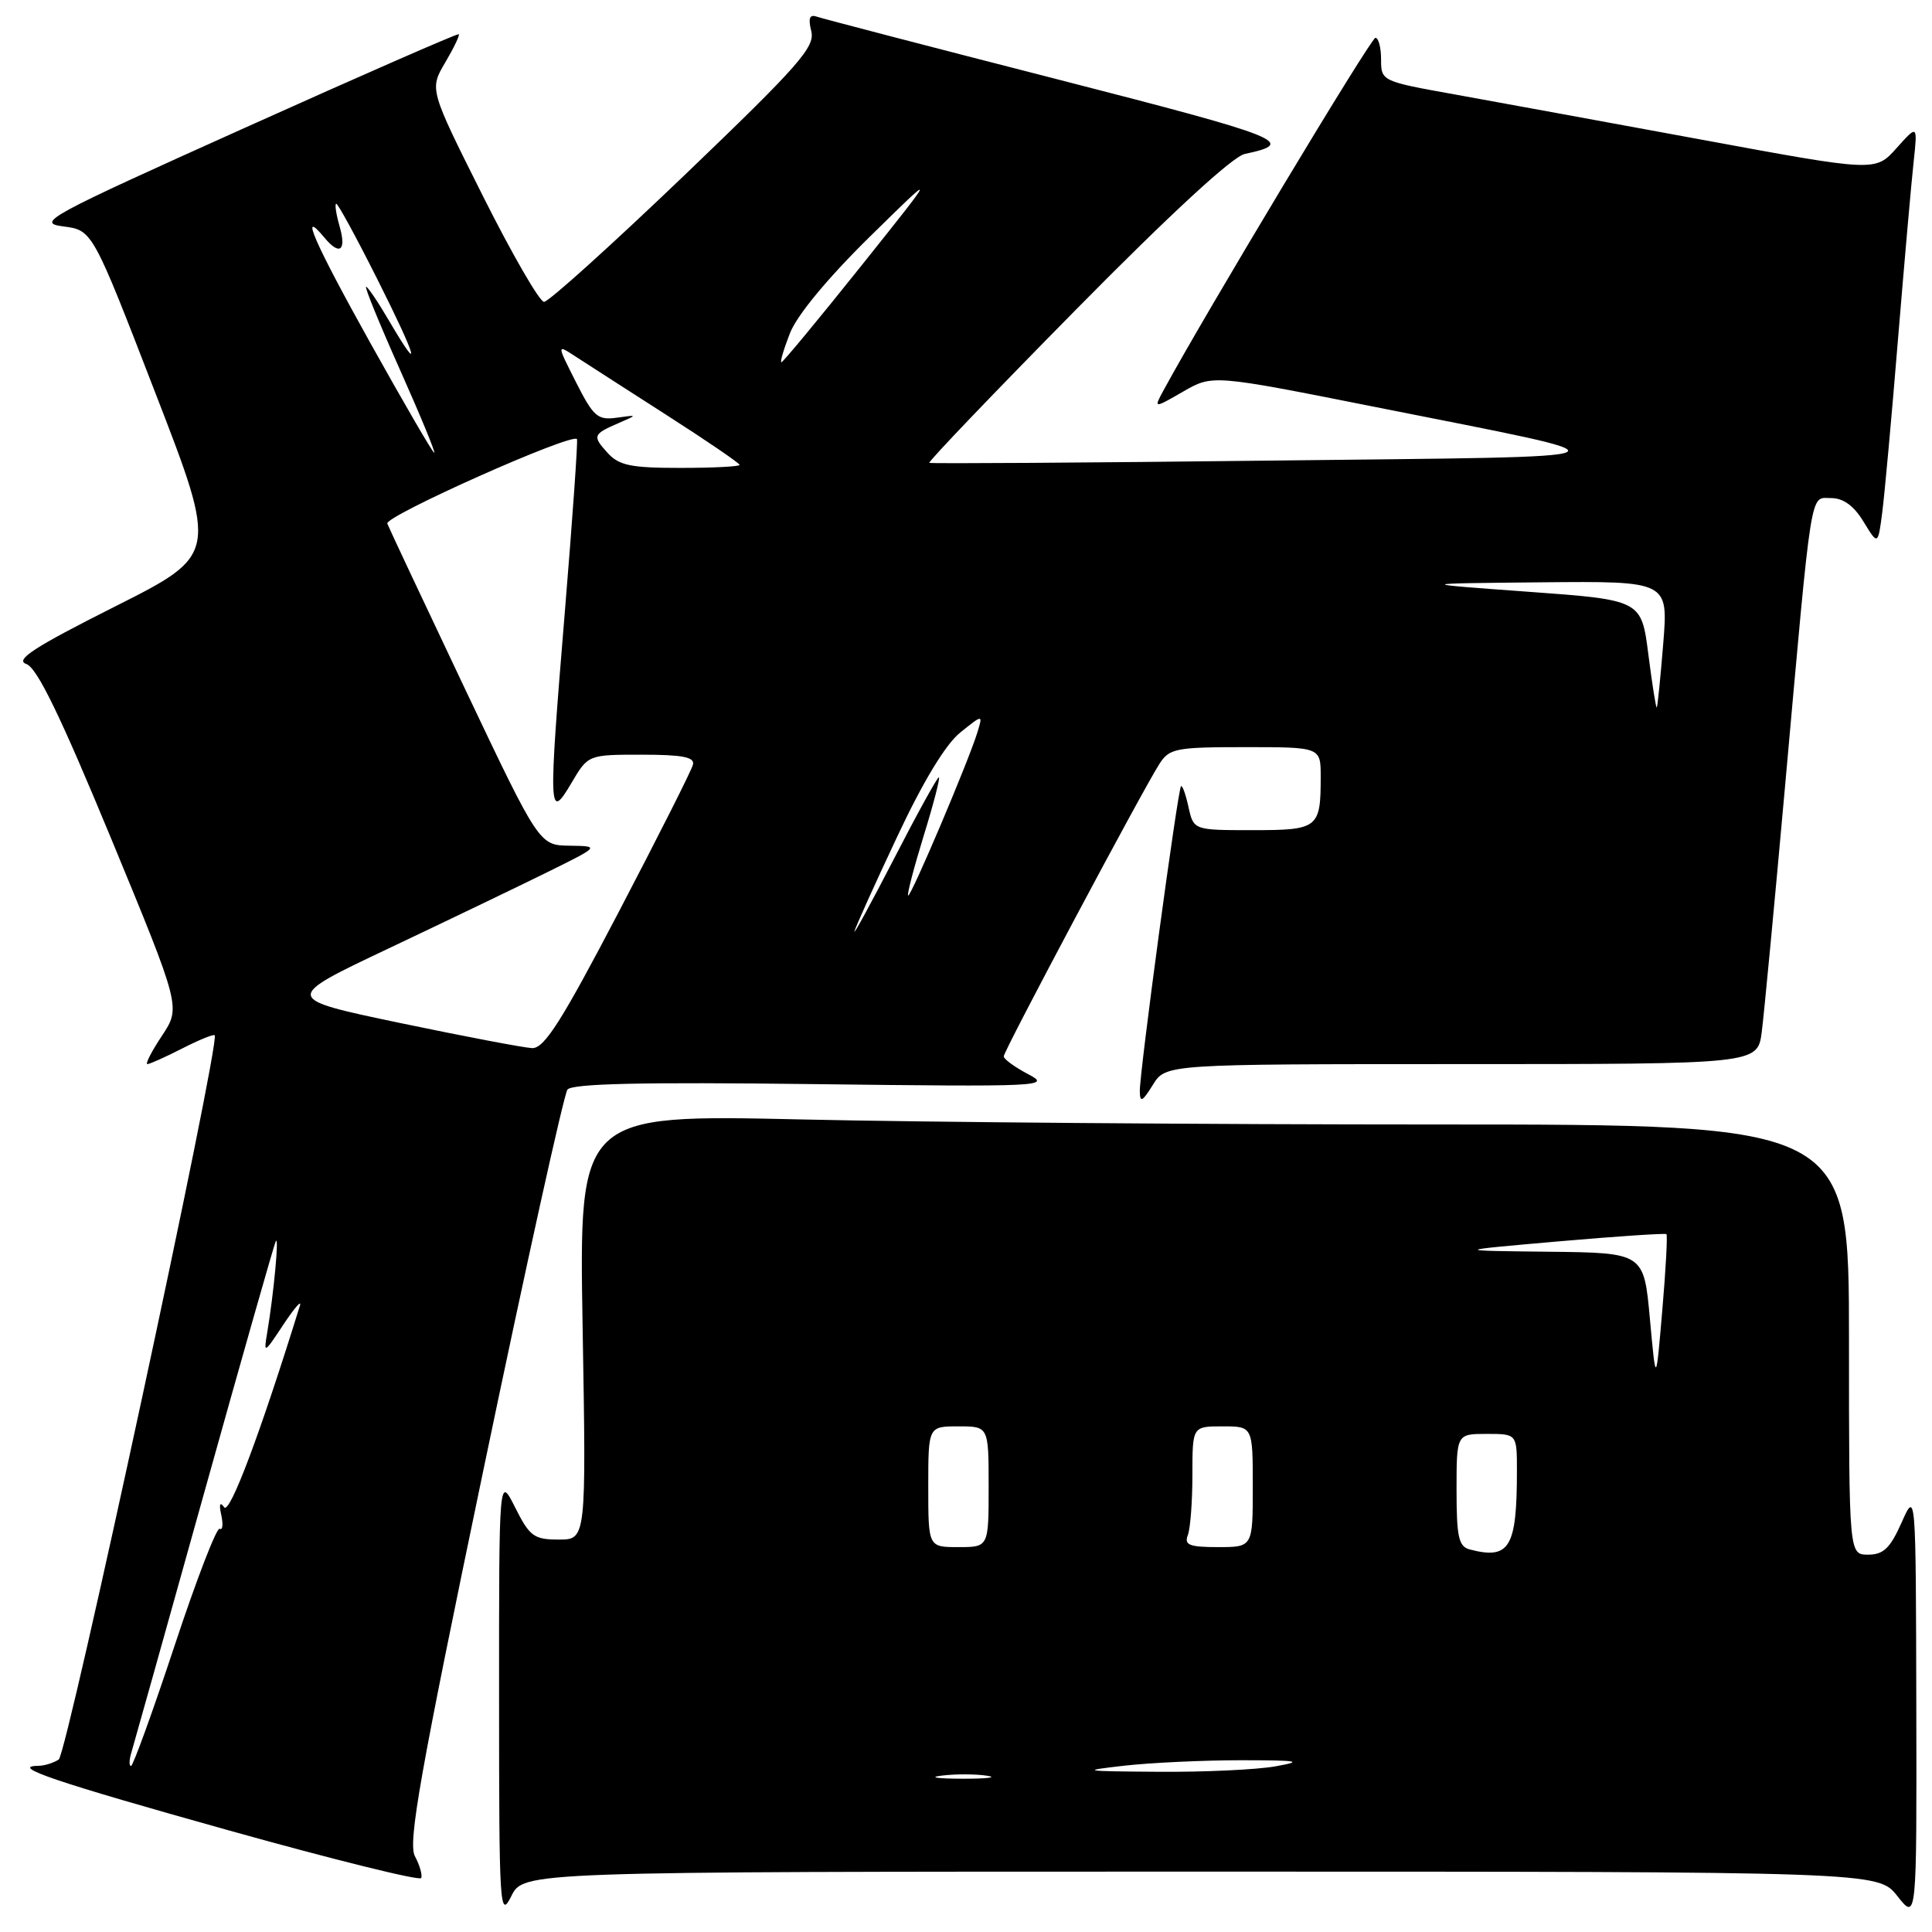 <?xml version="1.0" encoding="UTF-8" standalone="no"?>
<!DOCTYPE svg PUBLIC "-//W3C//DTD SVG 1.1//EN" "http://www.w3.org/Graphics/SVG/1.1/DTD/svg11.dtd" >
<svg xmlns="http://www.w3.org/2000/svg" xmlns:xlink="http://www.w3.org/1999/xlink" version="1.1" viewBox="0 0 256 256">
 <g >
 <path fill="currentColor"
d=" M 159.11 248.00 C 248.86 248.00 248.86 248.00 251.42 251.25 C 253.98 254.50 253.98 254.50 253.92 226.00 C 253.86 197.50 253.86 197.50 251.97 201.75 C 250.46 205.14 249.57 206.00 247.54 206.00 C 245.00 206.00 245.00 206.00 245.00 177.50 C 245.00 149.00 245.00 149.00 190.25 149.00 C 160.14 149.00 122.27 148.70 106.11 148.33 C 76.72 147.67 76.72 147.67 77.20 175.84 C 77.68 204.00 77.68 204.00 74.04 204.00 C 70.75 204.00 70.18 203.58 68.26 199.75 C 66.12 195.50 66.12 195.50 66.13 225.00 C 66.13 252.85 66.22 254.32 67.75 251.25 C 69.36 248.00 69.36 248.00 159.11 248.00 Z  M 54.98 245.96 C 54.03 244.18 55.65 235.06 64.08 194.65 C 69.72 167.62 74.72 145.00 75.19 144.38 C 75.79 143.58 85.07 143.37 107.77 143.65 C 138.11 144.02 139.36 143.96 136.25 142.34 C 134.46 141.40 133.00 140.34 133.00 139.97 C 133.00 139.25 151.29 104.89 153.61 101.25 C 154.94 99.16 155.77 99.00 165.02 99.00 C 175.00 99.00 175.00 99.00 175.00 102.92 C 175.00 109.75 174.68 110.00 165.97 110.00 C 158.16 110.00 158.16 110.00 157.48 106.93 C 157.11 105.24 156.66 104.00 156.49 104.18 C 156.06 104.61 150.99 142.12 151.03 144.59 C 151.05 146.15 151.36 146.00 152.76 143.75 C 154.46 141.00 154.46 141.00 193.67 141.00 C 232.88 141.00 232.88 141.00 233.44 136.75 C 233.74 134.41 235.12 119.90 236.50 104.50 C 240.16 63.68 239.79 66.00 242.63 66.00 C 244.25 66.00 245.65 67.02 246.93 69.13 C 248.84 72.26 248.84 72.26 249.41 67.88 C 249.72 65.47 250.66 55.17 251.49 45.00 C 252.33 34.83 253.26 24.25 253.56 21.50 C 254.10 16.50 254.10 16.50 251.30 19.63 C 248.50 22.76 248.50 22.76 225.50 18.51 C 212.85 16.18 198.11 13.48 192.75 12.51 C 183.08 10.78 183.00 10.74 183.00 7.88 C 183.00 6.30 182.66 5.01 182.25 5.01 C 181.65 5.02 159.65 41.62 154.18 51.71 C 152.86 54.14 152.86 54.14 156.77 51.89 C 160.67 49.64 160.67 49.64 182.09 53.90 C 217.83 61.02 218.94 60.44 168.50 61.03 C 143.75 61.32 123.34 61.45 123.14 61.33 C 122.94 61.21 131.68 52.07 142.57 41.03 C 155.04 28.38 163.32 20.74 164.94 20.40 C 171.91 18.92 170.14 18.22 140.31 10.56 C 123.36 6.22 108.91 2.45 108.20 2.20 C 107.27 1.88 107.07 2.43 107.50 4.14 C 108.02 6.23 105.85 8.69 90.64 23.27 C 81.03 32.47 72.69 40.00 72.09 40.00 C 71.50 40.00 67.84 33.66 63.96 25.92 C 56.90 11.83 56.90 11.83 58.99 8.29 C 60.14 6.34 60.95 4.65 60.79 4.53 C 60.63 4.41 47.90 9.98 32.50 16.91 C 6.23 28.72 4.74 29.53 8.38 30.00 C 12.25 30.50 12.25 30.50 20.56 52.00 C 28.88 73.50 28.88 73.50 15.19 80.39 C 4.52 85.76 1.94 87.44 3.48 87.98 C 4.92 88.49 7.97 94.78 14.71 111.07 C 23.96 133.46 23.96 133.46 21.47 137.23 C 20.09 139.30 19.22 141.00 19.53 141.00 C 19.83 141.00 21.91 140.07 24.14 138.93 C 26.37 137.79 28.31 137.00 28.45 137.18 C 29.21 138.11 8.89 232.45 7.78 233.15 C 7.08 233.60 5.86 233.98 5.08 233.98 C 1.19 234.03 7.34 236.11 30.33 242.54 C 44.17 246.41 55.64 249.25 55.81 248.85 C 55.99 248.44 55.61 247.14 54.98 245.96 Z  M 124.77 235.28 C 126.57 235.05 129.27 235.06 130.77 235.29 C 132.27 235.51 130.80 235.70 127.50 235.69 C 124.20 235.68 122.97 235.50 124.77 235.28 Z  M 149.00 233.96 C 152.57 233.56 159.55 233.24 164.50 233.24 C 172.10 233.25 172.80 233.37 169.00 234.05 C 166.53 234.49 159.55 234.82 153.50 234.77 C 143.39 234.70 143.03 234.64 149.00 233.96 Z  M 194.75 205.31 C 193.28 204.93 193.00 203.66 193.00 197.43 C 193.00 190.00 193.00 190.00 197.00 190.00 C 201.00 190.00 201.00 190.00 201.00 194.88 C 201.00 205.08 200.03 206.69 194.75 205.31 Z  M 123.00 197.00 C 123.00 189.00 123.00 189.00 127.00 189.00 C 131.00 189.00 131.00 189.00 131.00 197.00 C 131.00 205.00 131.00 205.00 127.00 205.00 C 123.00 205.00 123.00 205.00 123.00 197.00 Z  M 157.39 203.42 C 157.73 202.55 158.00 198.95 158.00 195.42 C 158.00 189.00 158.00 189.00 162.00 189.00 C 166.00 189.00 166.00 189.00 166.00 197.00 C 166.00 205.00 166.00 205.00 161.39 205.00 C 157.60 205.00 156.89 204.72 157.39 203.42 Z  M 218.62 174.75 C 217.82 166.00 217.82 166.00 205.16 165.86 C 192.50 165.72 192.50 165.72 206.50 164.49 C 214.20 163.82 220.64 163.39 220.81 163.53 C 220.97 163.66 220.73 168.21 220.26 173.64 C 219.42 183.50 219.42 183.50 218.62 174.75 Z  M 17.40 232.25 C 17.69 231.29 22.01 215.88 27.00 198.00 C 31.99 180.12 36.28 165.05 36.53 164.50 C 37.02 163.45 36.28 171.36 35.42 176.50 C 34.92 179.44 34.97 179.42 37.56 175.50 C 39.02 173.30 40.00 172.18 39.74 173.00 C 34.50 189.92 30.43 200.74 29.70 199.72 C 29.14 198.93 29.00 199.30 29.32 200.75 C 29.59 201.99 29.50 202.81 29.11 202.57 C 28.72 202.33 26.03 209.30 23.13 218.07 C 20.23 226.83 17.63 234.00 17.36 234.00 C 17.09 234.00 17.11 233.21 17.40 232.25 Z  M 53.00 135.55 C 37.50 132.30 37.50 132.30 51.50 125.67 C 59.20 122.02 68.65 117.48 72.50 115.58 C 79.50 112.12 79.50 112.12 75.48 112.06 C 71.45 112.00 71.45 112.00 61.60 91.25 C 56.19 79.84 51.56 70.00 51.32 69.38 C 50.94 68.40 75.77 57.33 76.45 58.18 C 76.59 58.36 75.87 68.62 74.85 81.00 C 72.64 107.81 72.68 108.89 75.72 103.75 C 77.93 100.00 77.93 100.00 85.04 100.00 C 90.43 100.00 92.07 100.32 91.82 101.32 C 91.65 102.05 87.22 110.82 82.00 120.81 C 74.37 135.40 72.11 138.95 70.50 138.88 C 69.40 138.83 61.53 137.33 53.00 135.55 Z  M 113.22 123.41 C 113.37 122.80 115.91 117.18 118.86 110.91 C 122.29 103.59 125.29 98.63 127.23 97.07 C 130.25 94.64 130.25 94.64 129.50 97.07 C 128.31 100.94 120.65 118.98 120.33 118.66 C 120.17 118.50 121.11 114.91 122.41 110.69 C 123.72 106.46 124.61 103.00 124.40 103.00 C 124.19 103.00 121.52 107.84 118.48 113.75 C 115.43 119.66 113.06 124.01 113.22 123.41 Z  M 218.42 86.75 C 217.50 79.50 217.50 79.50 202.50 78.41 C 187.50 77.32 187.50 77.32 204.27 77.16 C 221.05 77.00 221.05 77.00 220.39 85.25 C 220.02 89.79 219.64 93.61 219.53 93.75 C 219.43 93.88 218.93 90.73 218.42 86.75 Z  M 80.49 59.99 C 78.47 57.75 78.55 57.54 82.04 56.03 C 84.50 54.96 84.50 54.96 81.70 55.35 C 79.20 55.70 78.63 55.20 76.34 50.68 C 73.78 45.62 73.78 45.62 76.14 47.16 C 77.44 48.01 82.89 51.51 88.25 54.95 C 93.61 58.38 98.00 61.38 98.00 61.60 C 98.00 61.82 94.47 62.00 90.15 62.00 C 83.57 62.00 82.02 61.68 80.49 59.99 Z  M 49.04 45.39 C 41.64 32.11 39.58 27.38 42.98 31.48 C 45.01 33.92 45.93 33.24 45.00 30.00 C 44.53 28.35 44.33 27.00 44.56 27.00 C 44.79 27.00 47.24 31.50 50.00 37.00 C 55.28 47.51 56.01 50.10 51.55 42.50 C 50.10 40.02 48.73 38.00 48.51 38.00 C 48.28 38.00 50.30 42.95 53.00 49.00 C 55.70 55.05 57.74 60.00 57.54 60.00 C 57.34 60.00 53.52 53.42 49.04 45.39 Z  M 104.68 44.13 C 105.61 41.76 109.72 36.80 115.24 31.38 C 124.28 22.50 124.28 22.50 114.10 35.25 C 108.50 42.26 103.75 48.00 103.54 48.00 C 103.33 48.00 103.85 46.26 104.68 44.13 Z "/>
</g>
</svg>